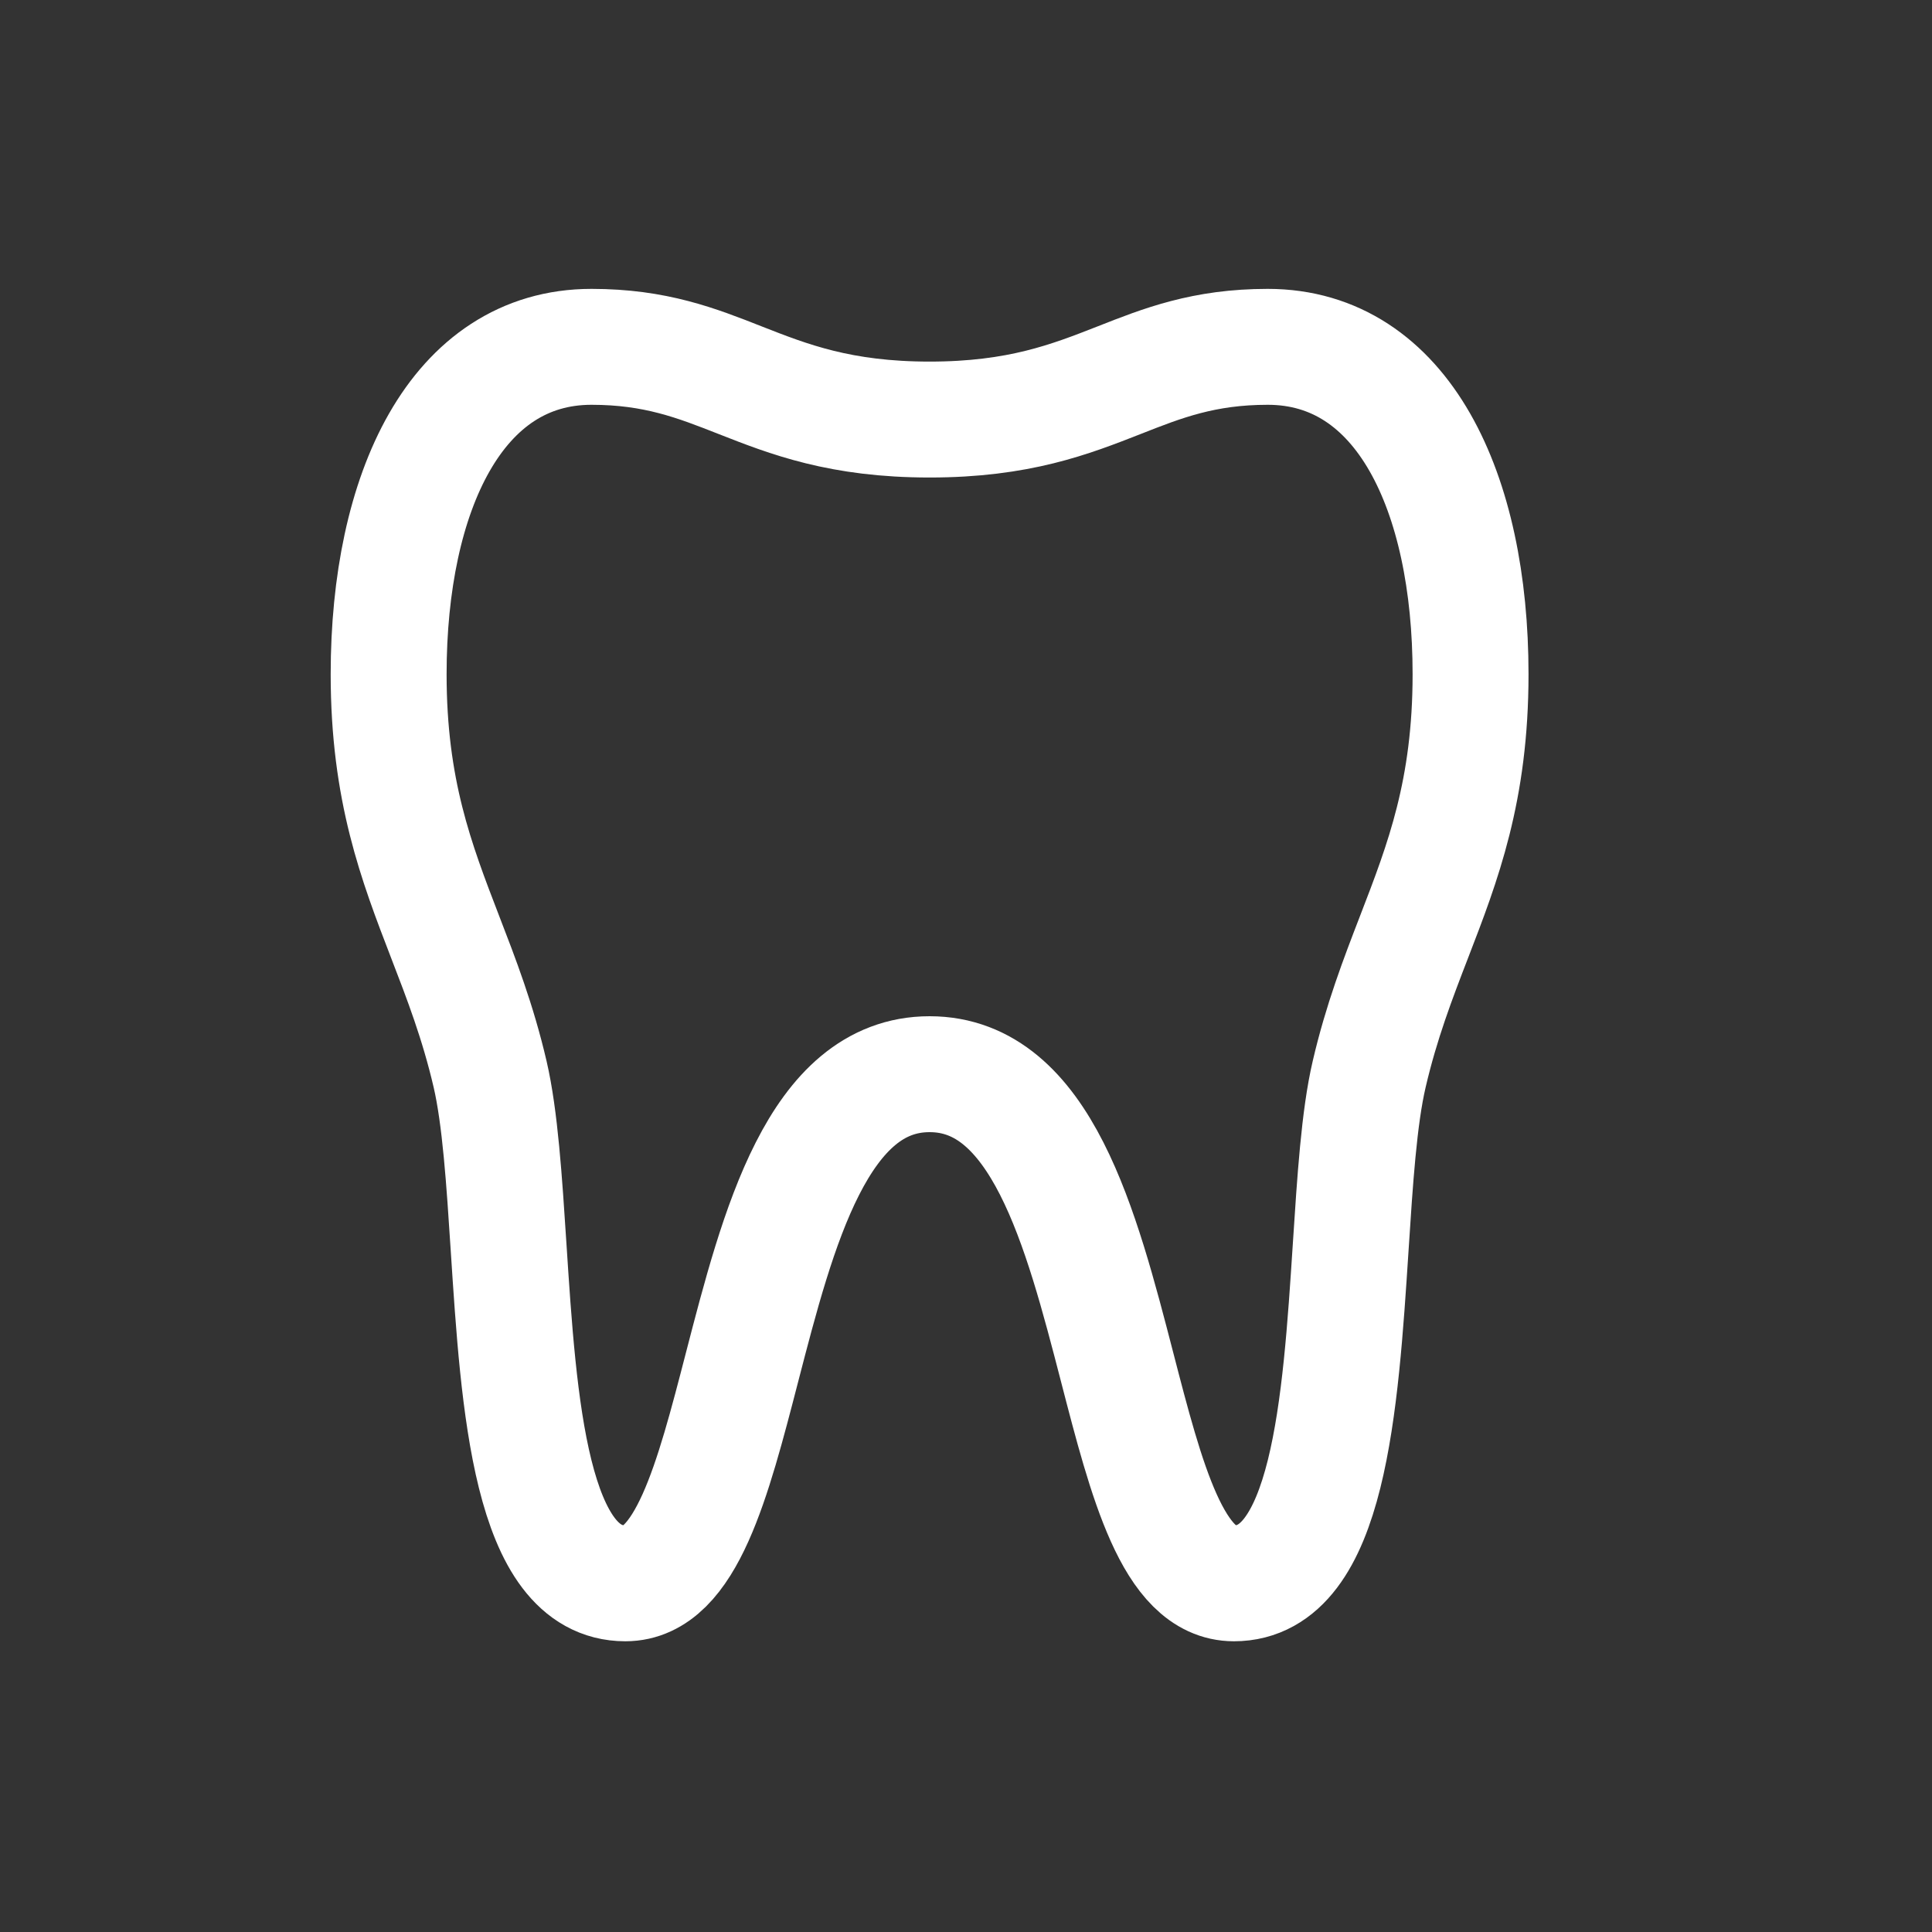 <svg width="25" height="25" viewBox="0 0 25 25" fill="none" xmlns="http://www.w3.org/2000/svg">
<rect x="0" y="0" width="25" height="25" fill="#333333" stroke="none"/>
<g id="Hicon / Outline /teeth/teeth">
<path id="Vector" d="M9.578 4.92C9.014 4.698 8.481 4.488 7.654 4.488C5.904 4.488 5.029 6.371 5.029 8.724C5.029 10.228 5.387 11.155 5.759 12.121C5.969 12.665 6.184 13.221 6.342 13.9C6.472 14.461 6.525 15.273 6.581 16.136C6.713 18.169 6.863 20.488 8.092 20.488C8.878 20.488 9.223 19.157 9.602 17.692C10.067 15.897 10.584 13.9 12.029 13.9C13.474 13.9 13.991 15.897 14.456 17.692C14.835 19.157 15.18 20.488 15.967 20.488C17.195 20.488 17.346 18.169 17.478 16.136C17.534 15.273 17.586 14.461 17.717 13.9C17.875 13.221 18.089 12.665 18.299 12.121C18.672 11.155 19.029 10.228 19.029 8.724C19.029 6.371 18.154 4.488 16.404 4.488C15.578 4.488 15.044 4.698 14.481 4.92C13.851 5.167 13.184 5.429 12.029 5.429C10.875 5.429 10.207 5.167 9.578 4.92Z" stroke="white" stroke-width="1.5" stroke-linecap="round" stroke-linejoin="round"/>
</g>
</svg>
